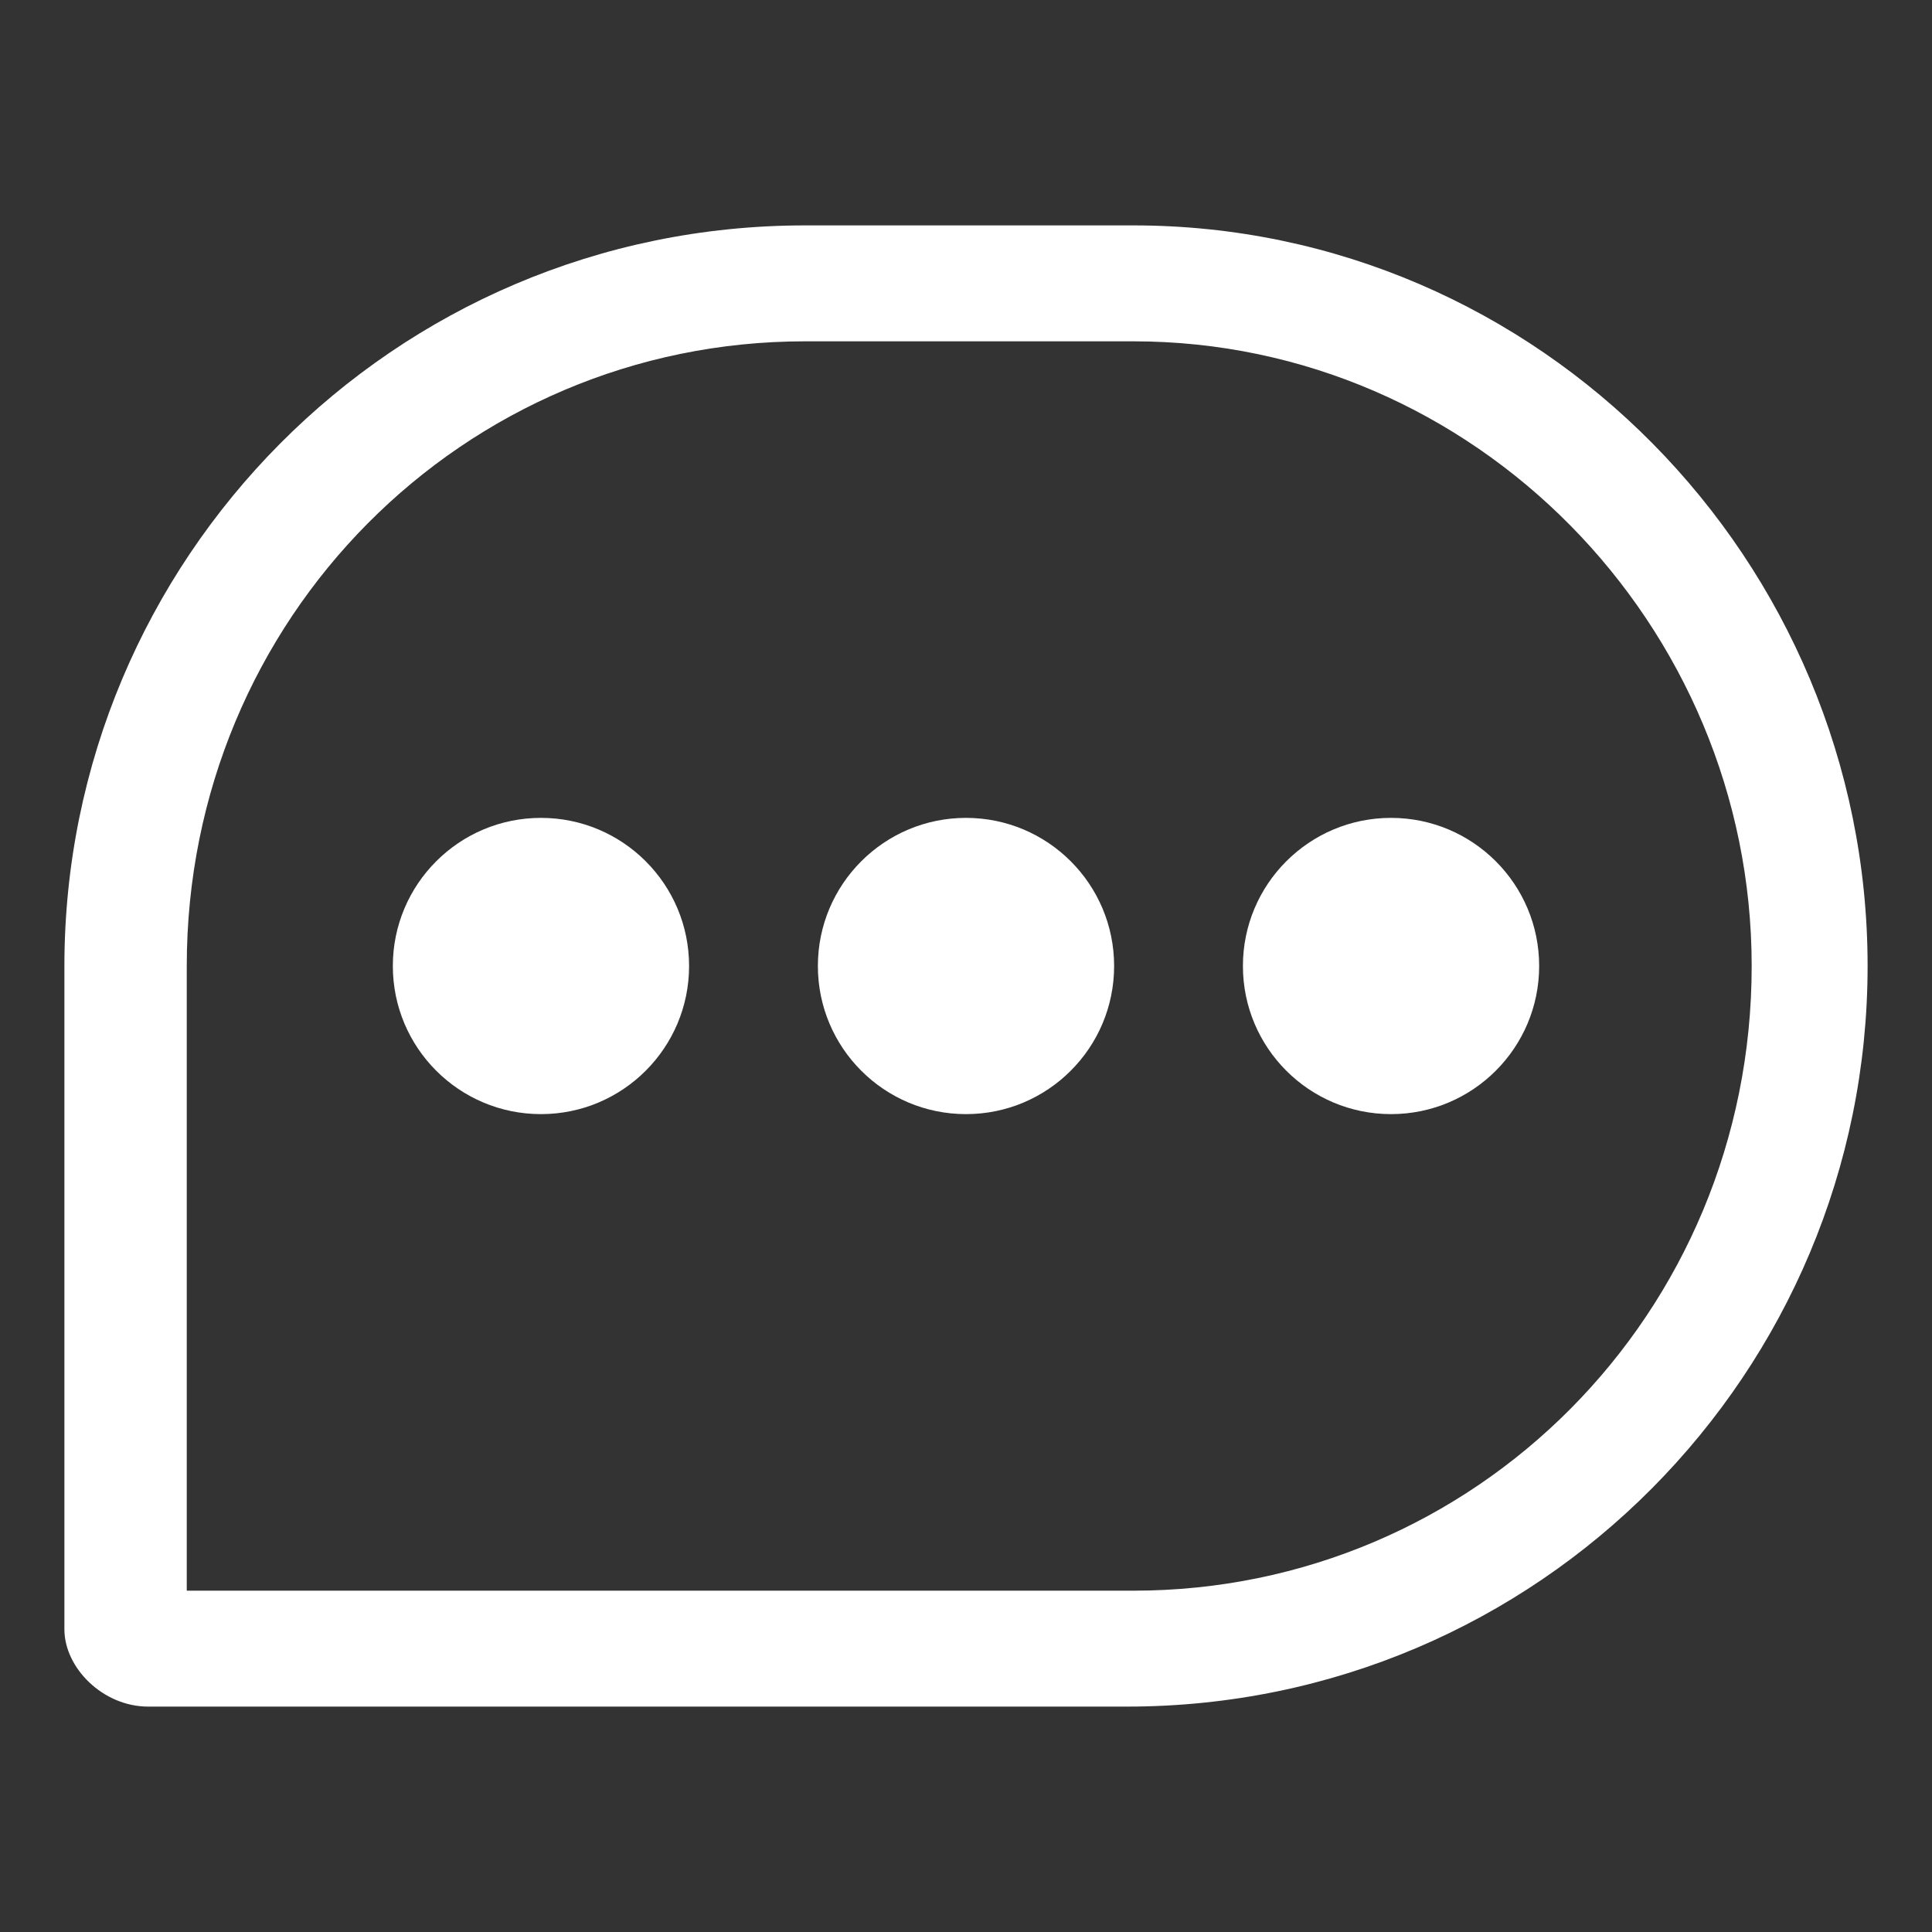 <?xml version="1.0" encoding="utf-8"?>
<!-- Generator: Adobe Illustrator 21.1.0, SVG Export Plug-In . SVG Version: 6.00 Build 0)  -->
<svg version="1.1" id="圖層_1" xmlns="http://www.w3.org/2000/svg" xmlns:xlink="http://www.w3.org/1999/xlink" x="0px" y="0px"
	 viewBox="0 0 30 30" style="enable-background:new 0 0 30 30;" xml:space="preserve">
<rect x="0" y="0" width="30" height="30" fill="#333333" stroke="none"/>
<style type="text/css">
	.st0{fill:#FFFFFF;}
</style>
<path class="st0" d="M17.5,26.5H2.3c-0.7,0-1.3-0.6-1.3-1.2V15C1,8.7,6.1,3.5,12.5,3.5h5.1C23.9,3.5,29,8.7,29,15
	S23.9,26.5,17.5,26.5z M2.9,24.7h14.7c5.3,0,9.6-4.3,9.6-9.7c0-5.3-4.3-9.7-9.6-9.7h-5.1c-5.3,0-9.6,4.3-9.6,9.7V24.7z"/>
<g>
	<ellipse id="Oval-3" class="st0" cx="8.4" cy="15" rx="2.3" ry="2.3"/>
	<ellipse id="Oval-3_1_" class="st0" cx="15" cy="15" rx="2.3" ry="2.3"/>
	<ellipse id="Oval-3_2_" class="st0" cx="21.6" cy="15" rx="2.3" ry="2.3"/>
</g>
</svg>
